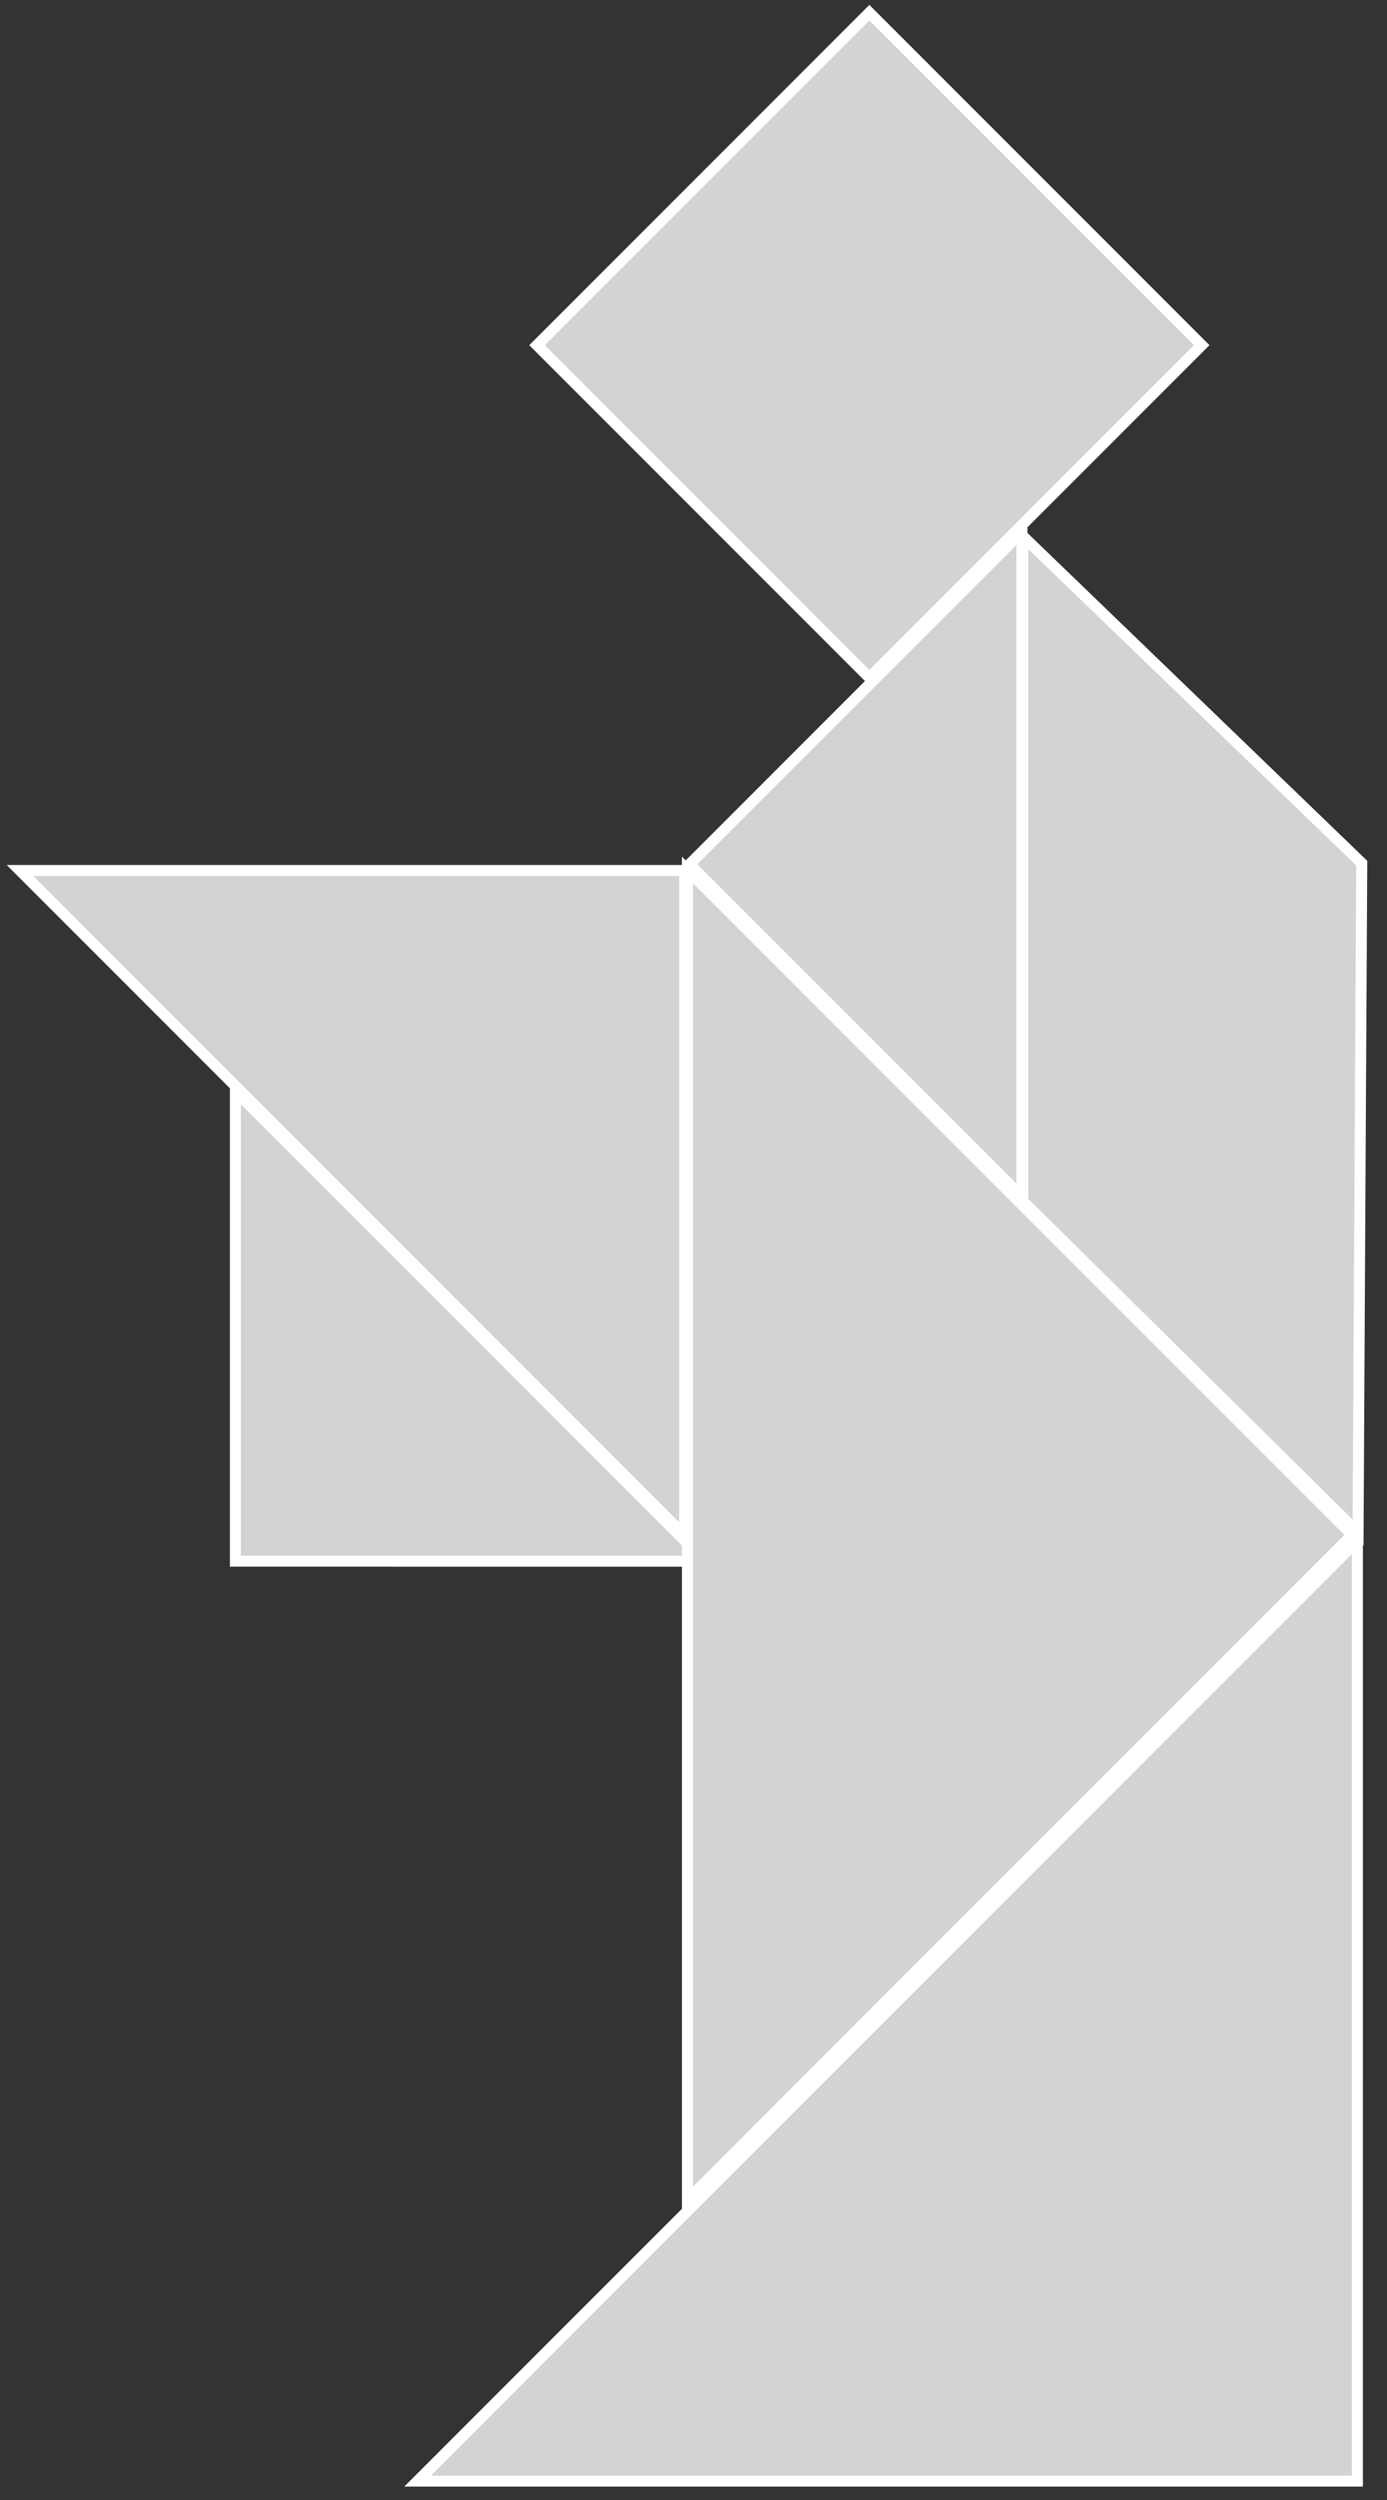 <?xml version="1.0" encoding="utf-8"?>
<svg viewBox="0 0 126 227" xmlns="http://www.w3.org/2000/svg">
<rect x="0" y="0" width="126" height="227" fill="#333333" stroke="none"/>
<polygon fill="lightgray" id="1" points="48.786 31.342 78.976 1.153 109.166 31.342 78.976 61.532" stroke="white" strokewidth="1"/>
<polygon fill="lightgray" id="2" points="123.705 139.168 123.705 78.788 93.246 48.679 92.912 109.471" stroke="white" strokewidth="1" transform="matrix(-1, 0, 0, -1, 216.617, 187.847)"/>
<polygon fill="lightgray" id="3" points="107.931 93.574 47.551 93.574 77.741 63.384" stroke="white" strokewidth="1" transform="matrix(0, -1, 1, 0, -0.738, 156.22)"/>
<polygon fill="lightgray" id="4" points="47.169 161.283 16.98 131.093 47.169 100.903" stroke="white" strokewidth="1" transform="matrix(0.707, -0.707, 0.707, 0.707, -83.302, 61.076)"/>
<polygon fill="lightgray" id="5" points="62.197 139.422 1.817 139.422 62.197 79.043" stroke="white" strokewidth="1" transform="matrix(-0, -1, 1, -0, -77.225, 141.24)"/>
<polygon fill="lightgray" id="6" points="92.641 169.563 153.021 109.183 32.261 109.183" stroke="white" strokewidth="1" transform="matrix(0, -1, 1, 0, -46.732, 232.014)"/>
<polygon fill="lightgray" id="7" points="71.765 264.352 132.144 203.973 71.765 143.592" stroke="white" strokewidth="1" transform="matrix(0.707, 0.707, -0.707, 0.707, 174.092, -12.351)"/>
</svg>